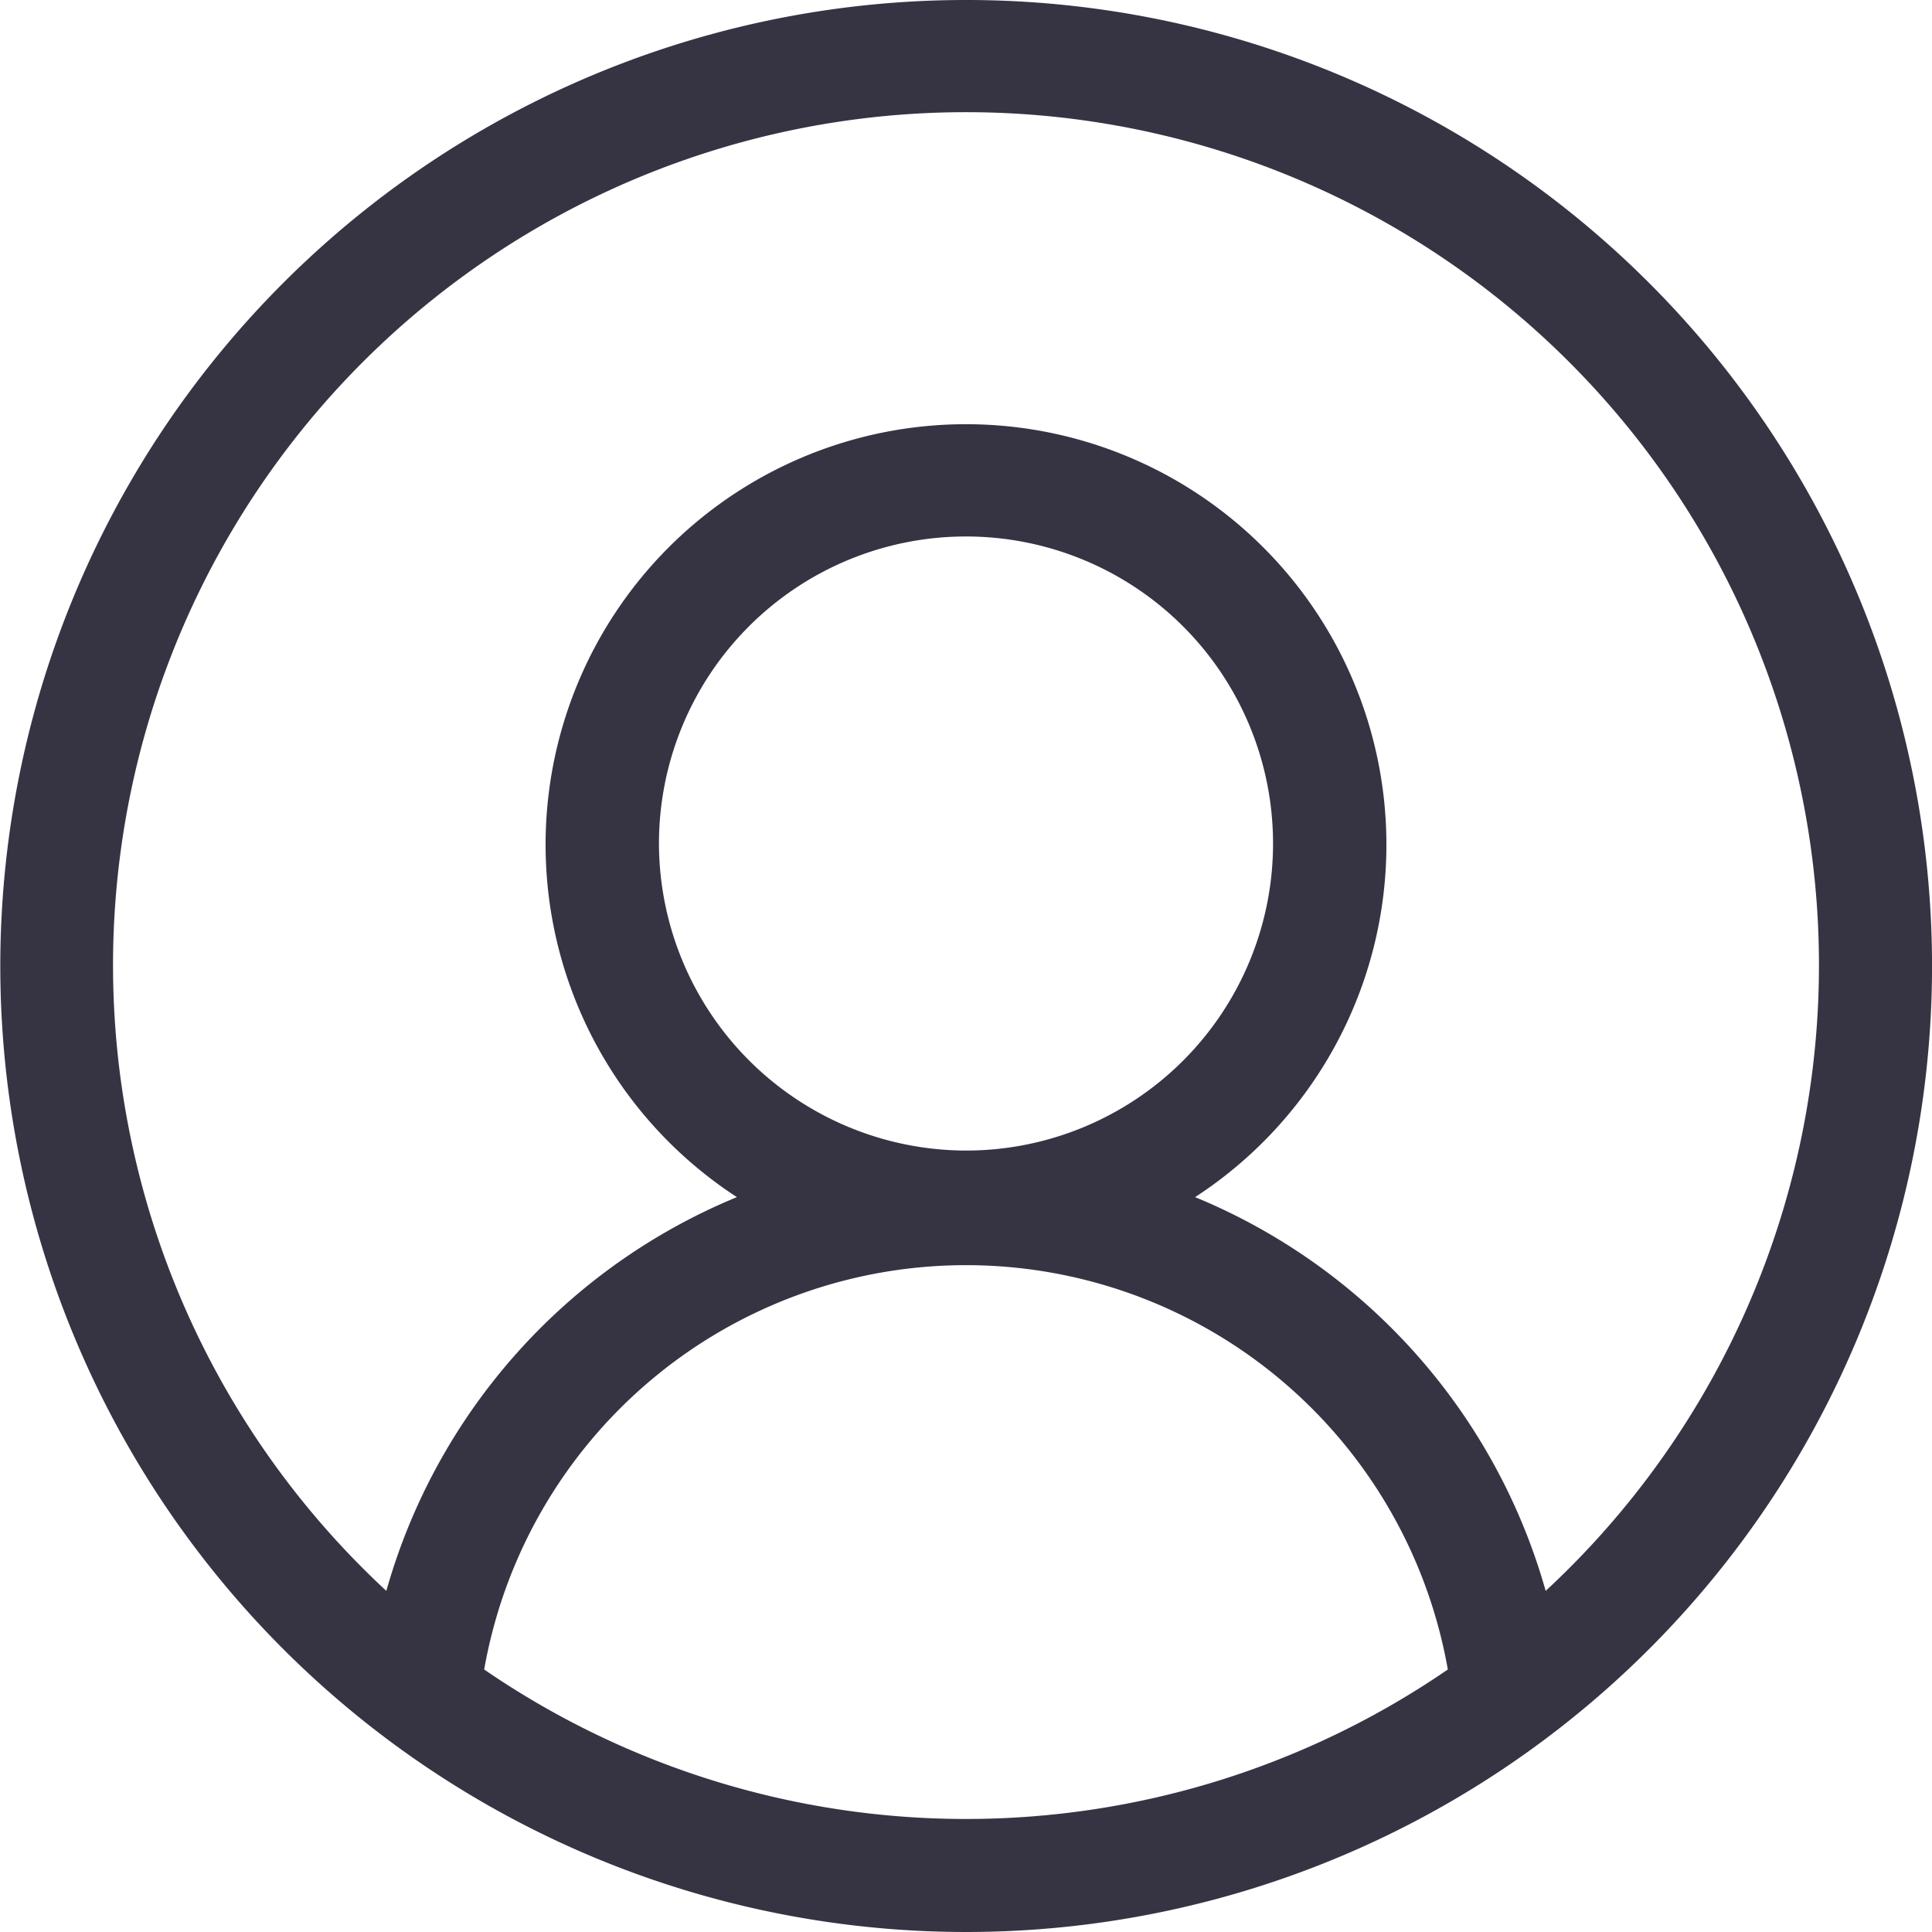 <svg xmlns="http://www.w3.org/2000/svg" viewBox="0 0 57.26 57.26"><defs><style>.cls-1{fill:#363443;}</style></defs><g id="レイヤー_2" data-name="レイヤー 2"><g id="レイヤー_2-2" data-name="レイヤー 2"><path class="cls-1" d="M48.88,8.39a28.62,28.62,0,0,0-40.49,0A28.63,28.63,0,0,0,28.63,57.26,28.63,28.63,0,0,0,48.88,8.39ZM14.35,49.48a14.5,14.5,0,0,1,28.56,0,25.23,25.23,0,0,1-28.56,0ZM19.53,25a9.1,9.1,0,1,1,9.1,9.1A9.12,9.12,0,0,1,19.53,25ZM45.81,47.15A17.87,17.87,0,0,0,35.42,35.48a12.46,12.46,0,1,0-13.58,0A17.87,17.87,0,0,0,11.45,47.15a25.28,25.28,0,1,1,34.36,0Z"/></g></g></svg>